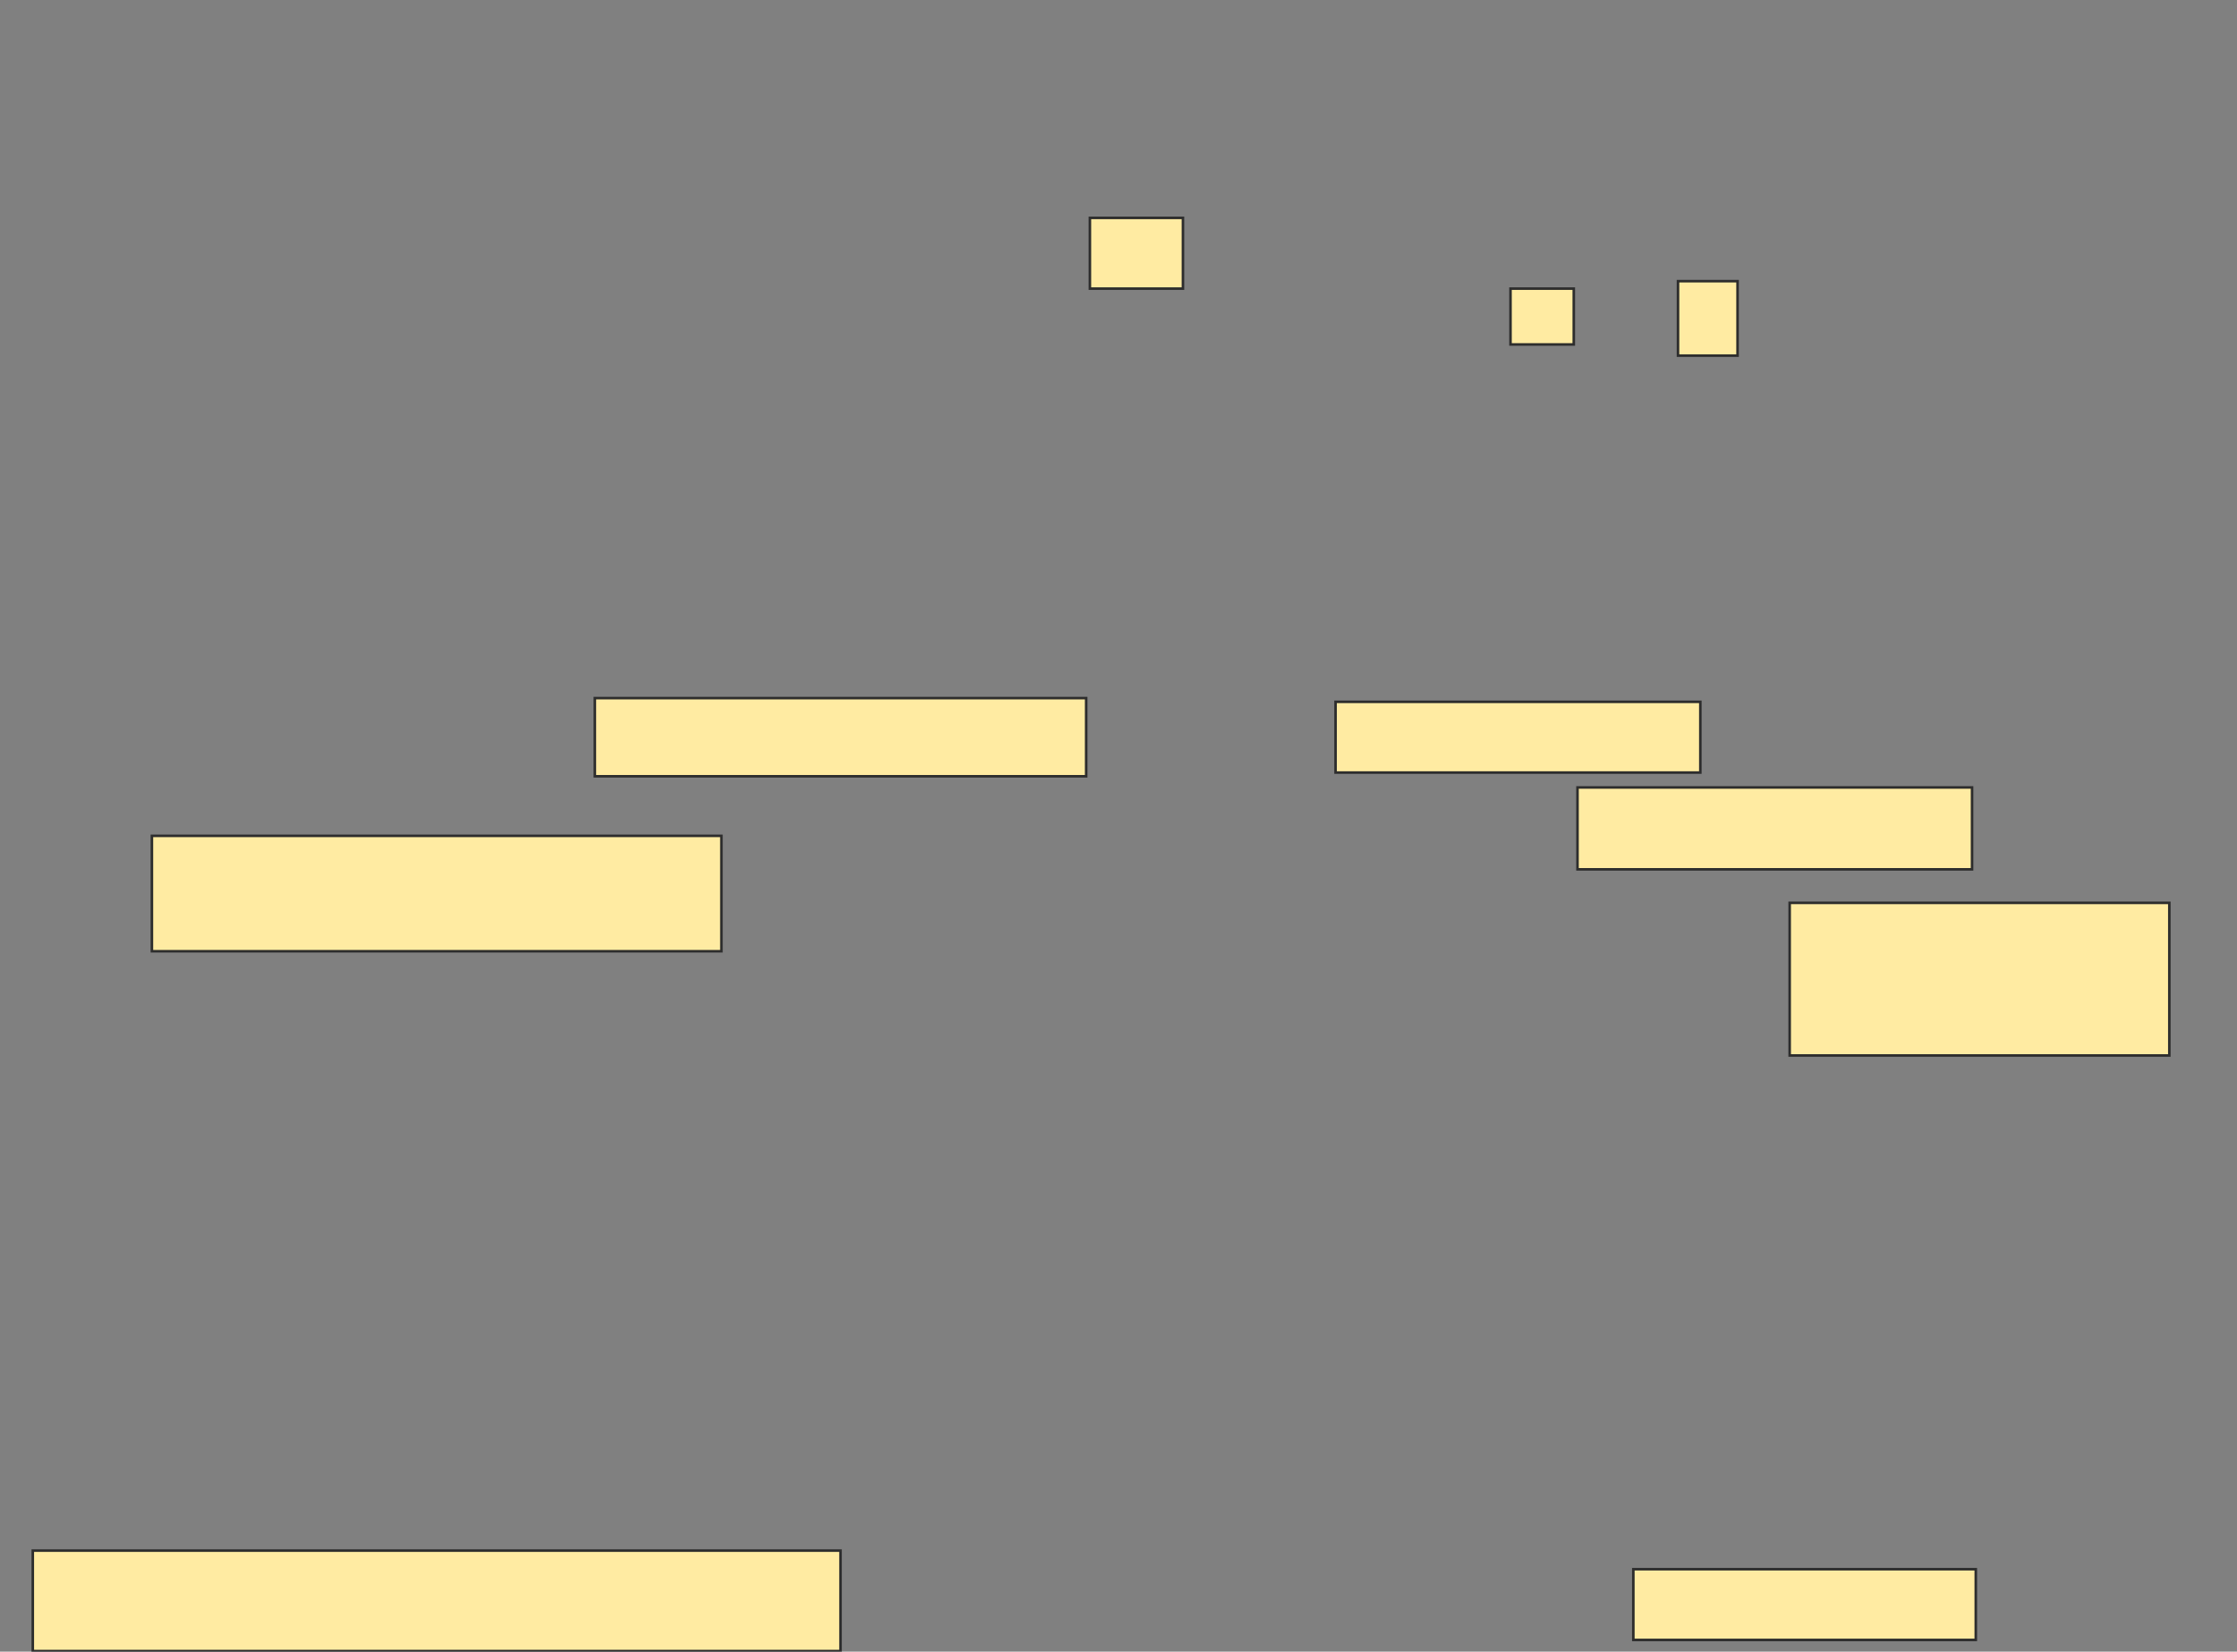 <svg xmlns="http://www.w3.org/2000/svg" width="871" height="643">
 <rect width="100%" height="100%" fill="#808080" stroke="none"/>
 <!-- Created with Image Occlusion Enhanced -->
 <g>
  <title>Labels</title>
 </g>
 <g>
  <title>Masks</title>
  <rect id="4c29670f39e644fb972ff3b8ec489d37-ao-1" height="44.928" width="221.739" y="325.406" x="59.145" stroke="#2D2D2D" fill="#FFEBA2"/>
  <rect id="4c29670f39e644fb972ff3b8ec489d37-ao-2" height="30.435" width="191.304" y="271.783" x="231.609" stroke="#2D2D2D" fill="#FFEBA2"/>
  <rect id="4c29670f39e644fb972ff3b8ec489d37-ao-3" height="27.536" width="142.029" y="273.232" x="520.015" stroke="#2D2D2D" fill="#FFEBA2"/>
  <rect id="4c29670f39e644fb972ff3b8ec489d37-ao-4" height="31.884" width="153.623" y="306.565" x="614.217" stroke="#2D2D2D" fill="#FFEBA2"/>
  <rect id="4c29670f39e644fb972ff3b8ec489d37-ao-5" height="59.42" width="147.826" y="351.493" x="696.826" stroke="#2D2D2D" fill="#FFEBA2"/>
  
  <rect id="4c29670f39e644fb972ff3b8ec489d37-ao-7" height="27.536" width="133.333" y="610.913" x="635.957" stroke="#2D2D2D" fill="#FFEBA2"/>
  <rect id="4c29670f39e644fb972ff3b8ec489d37-ao-8" height="39.13" width="314.493" y="603.667" x="12.768" stroke="#2D2D2D" fill="#FFEBA2"/>
  <rect id="4c29670f39e644fb972ff3b8ec489d37-ao-9" height="28.986" width="23.188" y="109.464" x="653.348" stroke="#2D2D2D" fill="#FFEBA2"/>
  <rect id="4c29670f39e644fb972ff3b8ec489d37-ao-10" height="21.739" width="24.638" y="112.362" x="588.13" stroke="#2D2D2D" fill="#FFEBA2"/>
  <rect id="4c29670f39e644fb972ff3b8ec489d37-ao-11" height="27.536" width="36.232" y="84.826" x="424.362" stroke="#2D2D2D" fill="#FFEBA2"/>
 </g>
</svg>